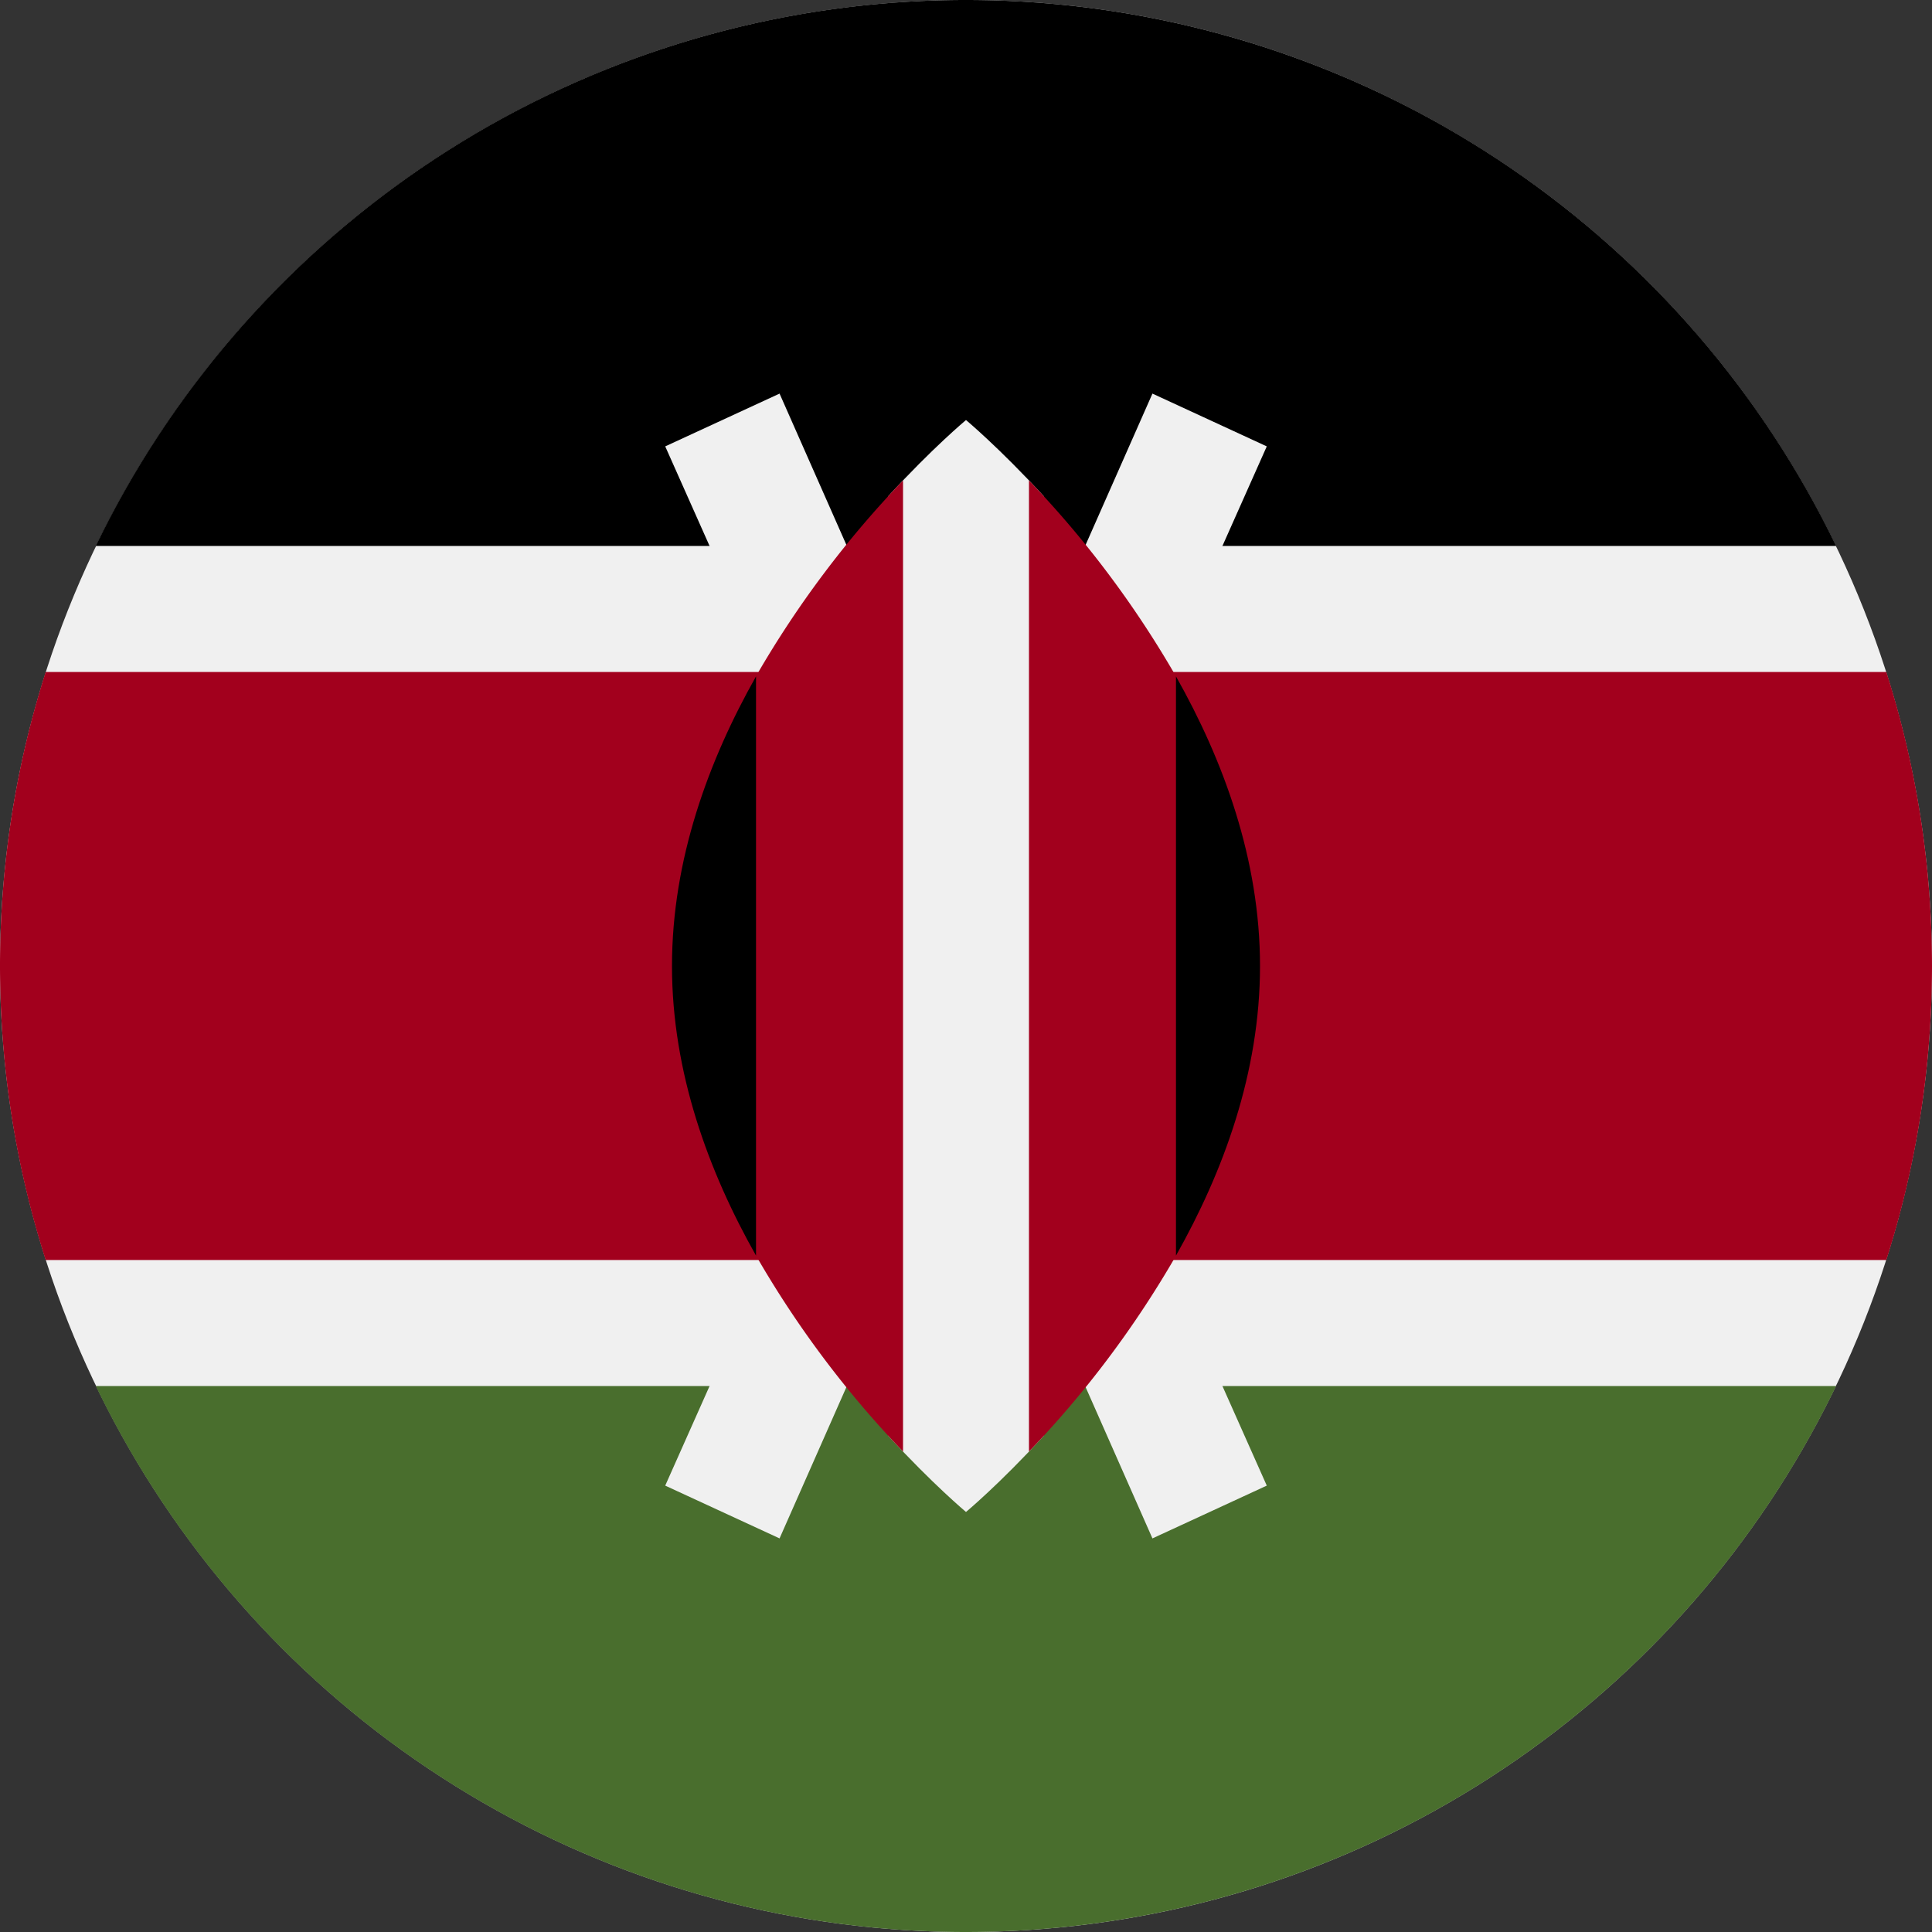 <svg width="100%" height="100%" viewBox="0 0 22 22" xmlns="http://www.w3.org/2000/svg"><rect x="0" y="0" width="22" height="22" fill="#333333" stroke="none"/><g fill-rule="nonzero" fill="none"><circle fill="#F0F0F0" cx="11" cy="11" r="11"/><path d="M11 0a11 11 0 0 0-9.909 6.217h19.817A11 11 0 0 0 11 0z" fill="#000"/><path d="M11 22a11 11 0 0 1-9.909-6.217h19.817A11 11 0 0 1 11 22z" fill="#496E2D"/><path d="M21.48 7.652H.52A10.992 10.992 0 0 0 0 11c0 1.167.182 2.292.52 3.348h20.96c.338-1.056.52-2.18.52-3.348 0-1.167-.182-2.292-.52-3.348z" fill="#A2001D"/><g fill="#F0F0F0"><path d="M14.425 5.083l-1.302-.601L11 9.288 8.877 4.482l-1.302.601L10.21 11l-2.635 5.917 1.302.601L11 12.712l2.123 4.806 1.302-.601L11.79 11z"/><path d="M11.885 5.65C11.38 5.1 11 4.783 11 4.783s-.38.316-.885.867v10.7c.505.55.885.867.885.867s.38-.316.885-.867V5.65z"/></g><g fill="#A2001D"><path d="M8.609 7.702v6.596a11.535 11.535 0 0 0 1.674 2.231V5.471A11.532 11.532 0 0 0 8.609 7.7zM13.391 7.702a11.535 11.535 0 0 0-1.674-2.231v11.058a11.538 11.538 0 0 0 1.674-2.23V7.701z"/></g><path d="M13.391 7.702v6.596c.54-.956.957-2.086.957-3.298 0-1.212-.417-2.342-.957-3.298zM8.609 7.702v6.596c-.54-.956-.957-2.086-.957-3.298 0-1.212.417-2.342.957-3.298z" fill="#000"/></g></svg>
